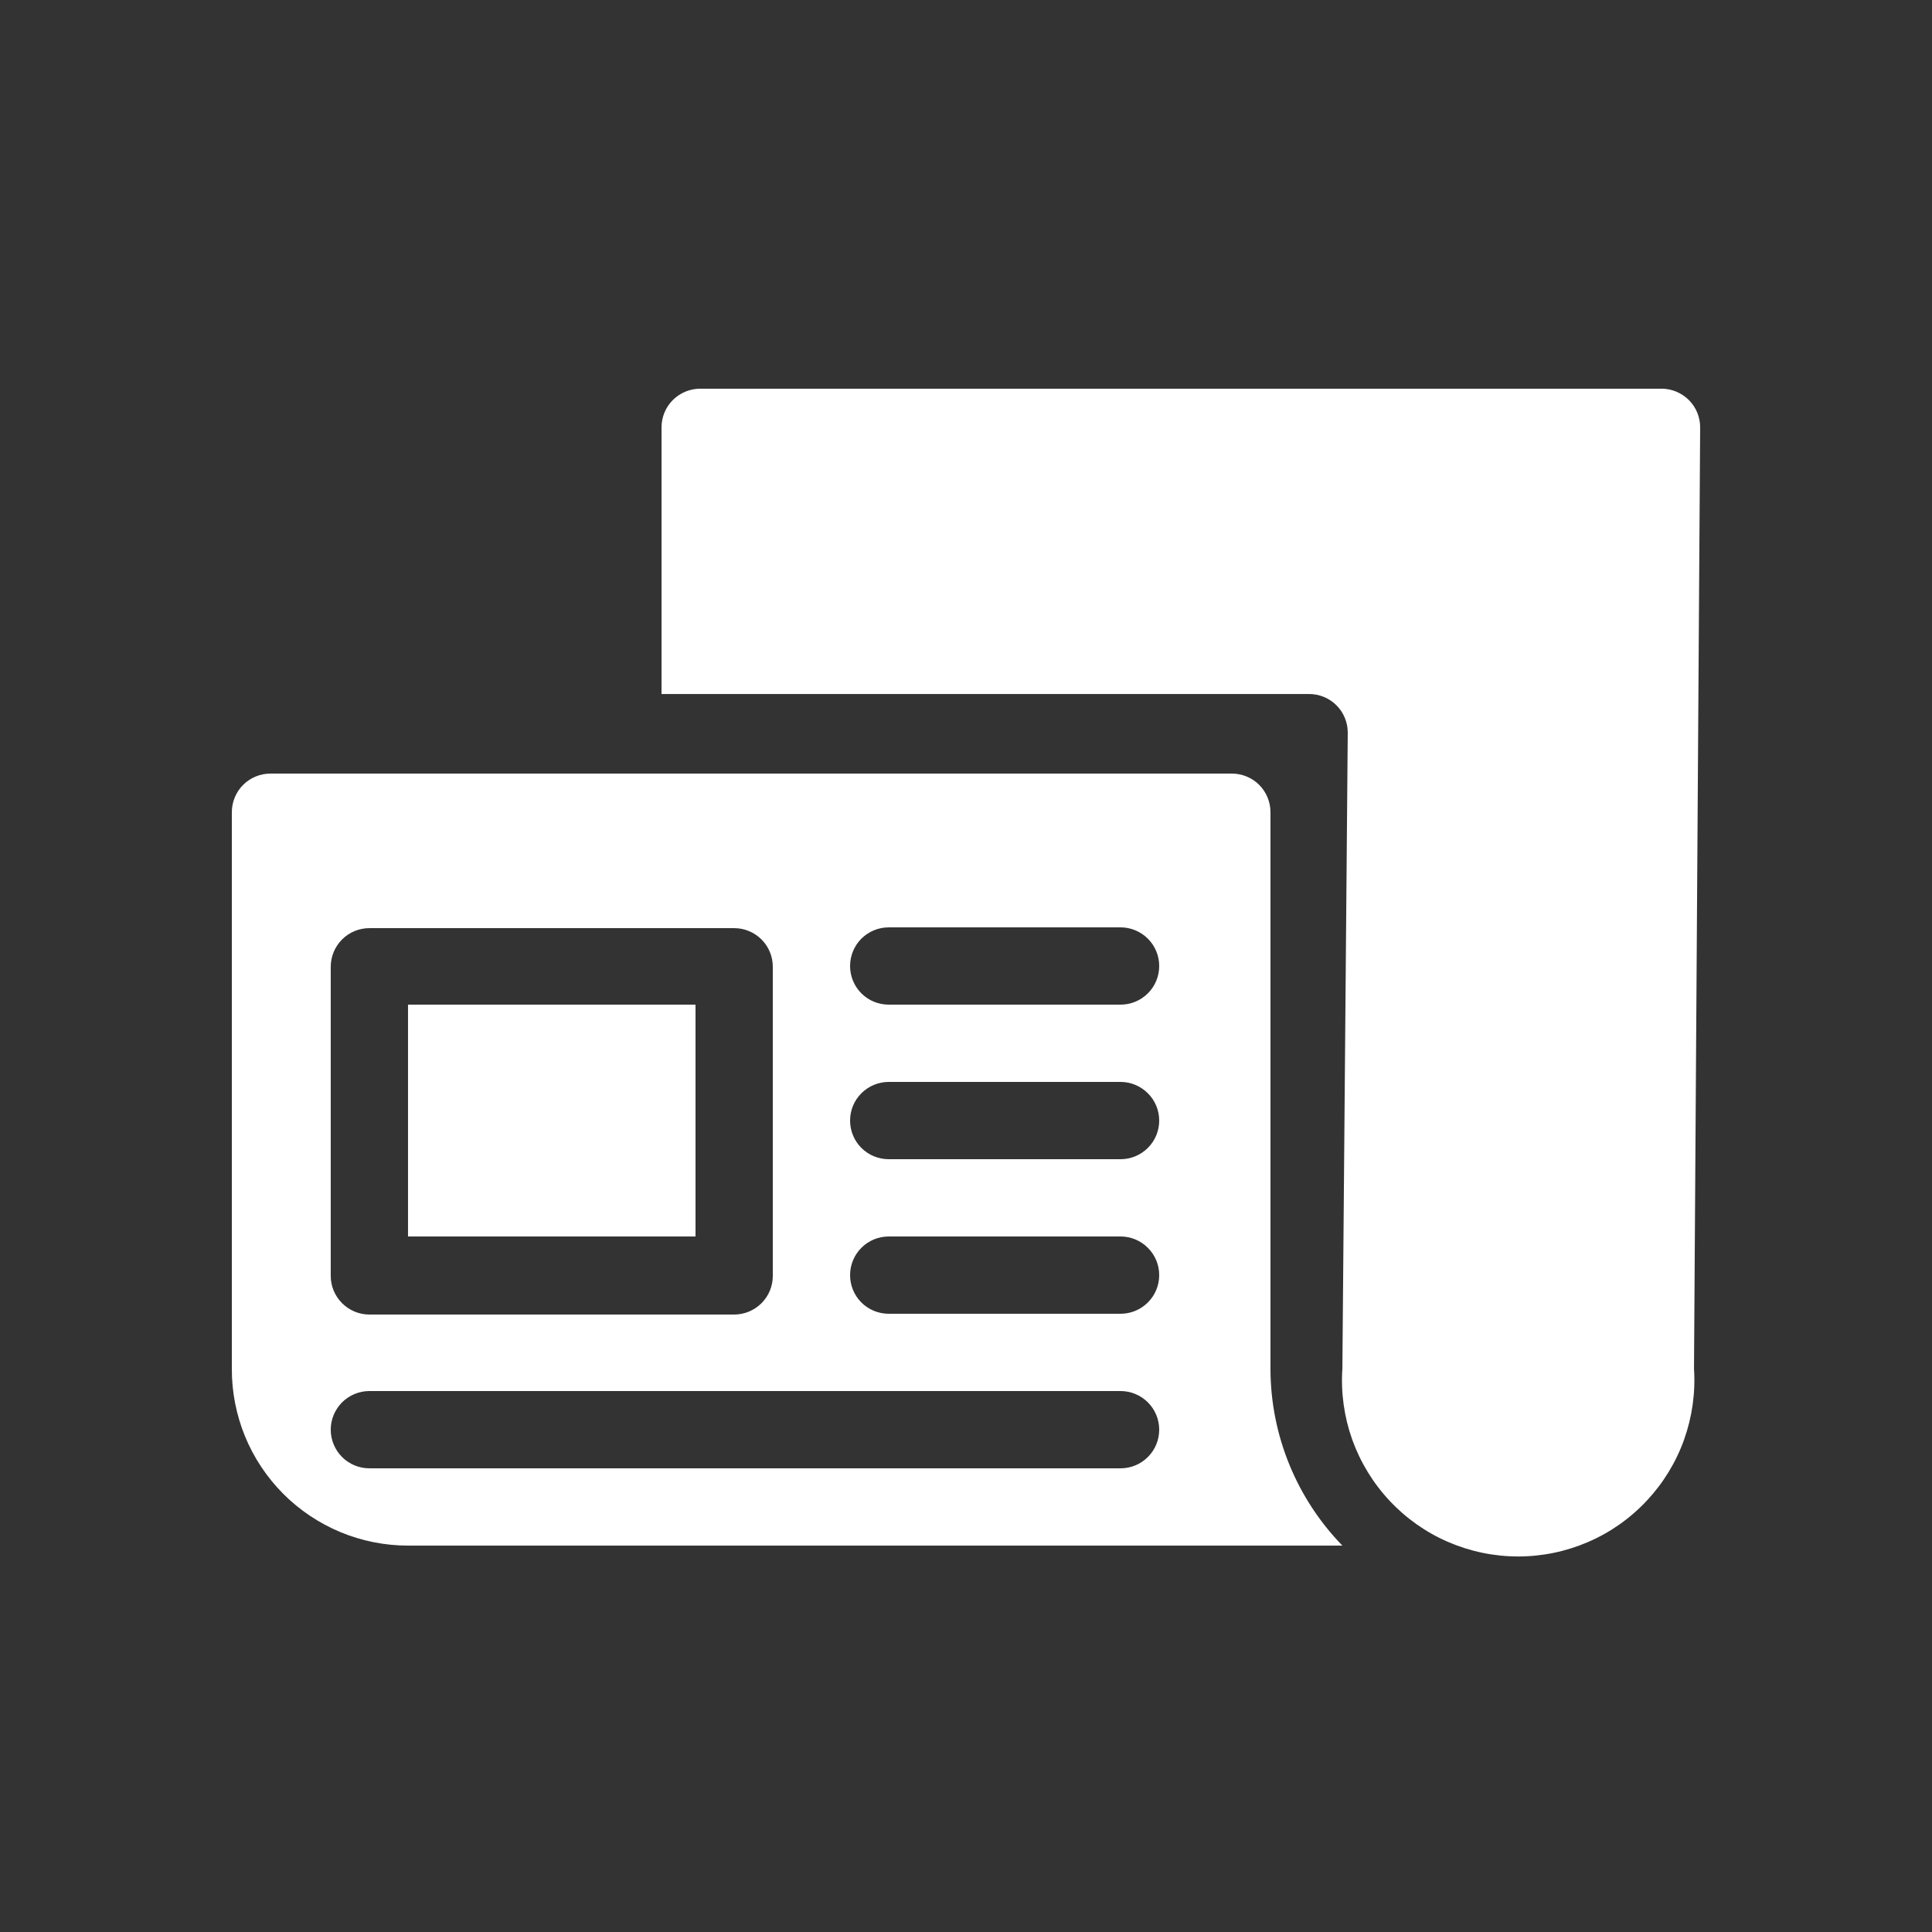 <svg width="32" height="32" viewBox="0 0 32 32" fill="none" xmlns="http://www.w3.org/2000/svg">
<rect x="0" y="0" width="32" height="32" fill="#333333" stroke="none"/>
<path d="M21.043 13.453C21.043 13.283 20.976 13.12 20.856 13C20.736 12.88 20.573 12.813 20.403 12.813H4.48C4.31 12.813 4.147 12.88 4.027 13C3.907 13.12 3.84 13.283 3.84 13.453V22.669C3.838 23.053 3.913 23.434 4.058 23.79C4.204 24.145 4.419 24.468 4.69 24.741C4.961 25.013 5.284 25.229 5.639 25.377C5.994 25.524 6.374 25.6 6.758 25.6H22.234C21.474 24.818 21.047 23.772 21.043 22.682V13.453ZM5.478 16.013C5.478 15.843 5.546 15.68 5.666 15.56C5.786 15.44 5.949 15.373 6.118 15.373H12.16C12.33 15.373 12.492 15.44 12.613 15.56C12.733 15.68 12.8 15.843 12.8 16.013V21.133C12.8 21.303 12.733 21.465 12.613 21.585C12.492 21.705 12.33 21.773 12.16 21.773H6.118C5.949 21.773 5.786 21.705 5.666 21.585C5.546 21.465 5.478 21.303 5.478 21.133V16.013ZM18.56 24.32H6.118C5.949 24.32 5.786 24.253 5.666 24.133C5.546 24.013 5.478 23.85 5.478 23.68C5.478 23.51 5.546 23.348 5.666 23.227C5.786 23.108 5.949 23.04 6.118 23.04H18.56C18.73 23.04 18.892 23.108 19.012 23.227C19.133 23.348 19.2 23.51 19.2 23.68C19.2 23.85 19.133 24.013 19.012 24.133C18.892 24.253 18.73 24.32 18.56 24.32ZM18.56 21.76H14.72C14.55 21.76 14.387 21.693 14.267 21.573C14.147 21.453 14.08 21.29 14.08 21.12C14.08 20.95 14.147 20.788 14.267 20.668C14.387 20.547 14.55 20.48 14.72 20.48H18.56C18.73 20.48 18.892 20.547 19.012 20.668C19.133 20.788 19.2 20.95 19.2 21.12C19.2 21.29 19.133 21.453 19.012 21.573C18.892 21.693 18.73 21.76 18.56 21.76ZM18.56 19.2H14.72C14.55 19.2 14.387 19.133 14.267 19.013C14.147 18.893 14.08 18.73 14.08 18.56C14.08 18.39 14.147 18.228 14.267 18.108C14.387 17.988 14.55 17.92 14.72 17.92H18.56C18.73 17.92 18.892 17.988 19.012 18.108C19.133 18.228 19.2 18.39 19.2 18.56C19.2 18.73 19.133 18.893 19.012 19.013C18.892 19.133 18.73 19.2 18.56 19.2ZM18.56 16.64H14.72C14.55 16.64 14.387 16.573 14.267 16.453C14.147 16.333 14.08 16.17 14.08 16C14.08 15.83 14.147 15.668 14.267 15.547C14.387 15.428 14.55 15.36 14.72 15.36H18.56C18.73 15.36 18.892 15.428 19.012 15.547C19.133 15.668 19.2 15.83 19.2 16C19.2 16.17 19.133 16.333 19.012 16.453C18.892 16.573 18.73 16.64 18.56 16.64ZM11.52 20.48H6.758V16.64H11.52V20.48ZM28.16 7.078L28.058 22.669C28.084 23.067 28.028 23.467 27.894 23.844C27.76 24.22 27.549 24.564 27.276 24.856C27.003 25.148 26.673 25.381 26.307 25.539C25.94 25.698 25.545 25.78 25.146 25.78C24.746 25.78 24.351 25.698 23.984 25.539C23.618 25.381 23.288 25.148 23.015 24.856C22.742 24.564 22.532 24.22 22.397 23.844C22.263 23.467 22.207 23.067 22.234 22.669L22.323 12.134C22.323 11.965 22.256 11.802 22.136 11.682C22.016 11.562 21.853 11.495 21.683 11.495H10.957V7.078C10.957 6.909 11.024 6.746 11.144 6.626C11.264 6.506 11.427 6.438 11.597 6.438H27.52C27.69 6.438 27.852 6.506 27.973 6.626C28.093 6.746 28.16 6.909 28.16 7.078Z" fill="white"/>
</svg>
